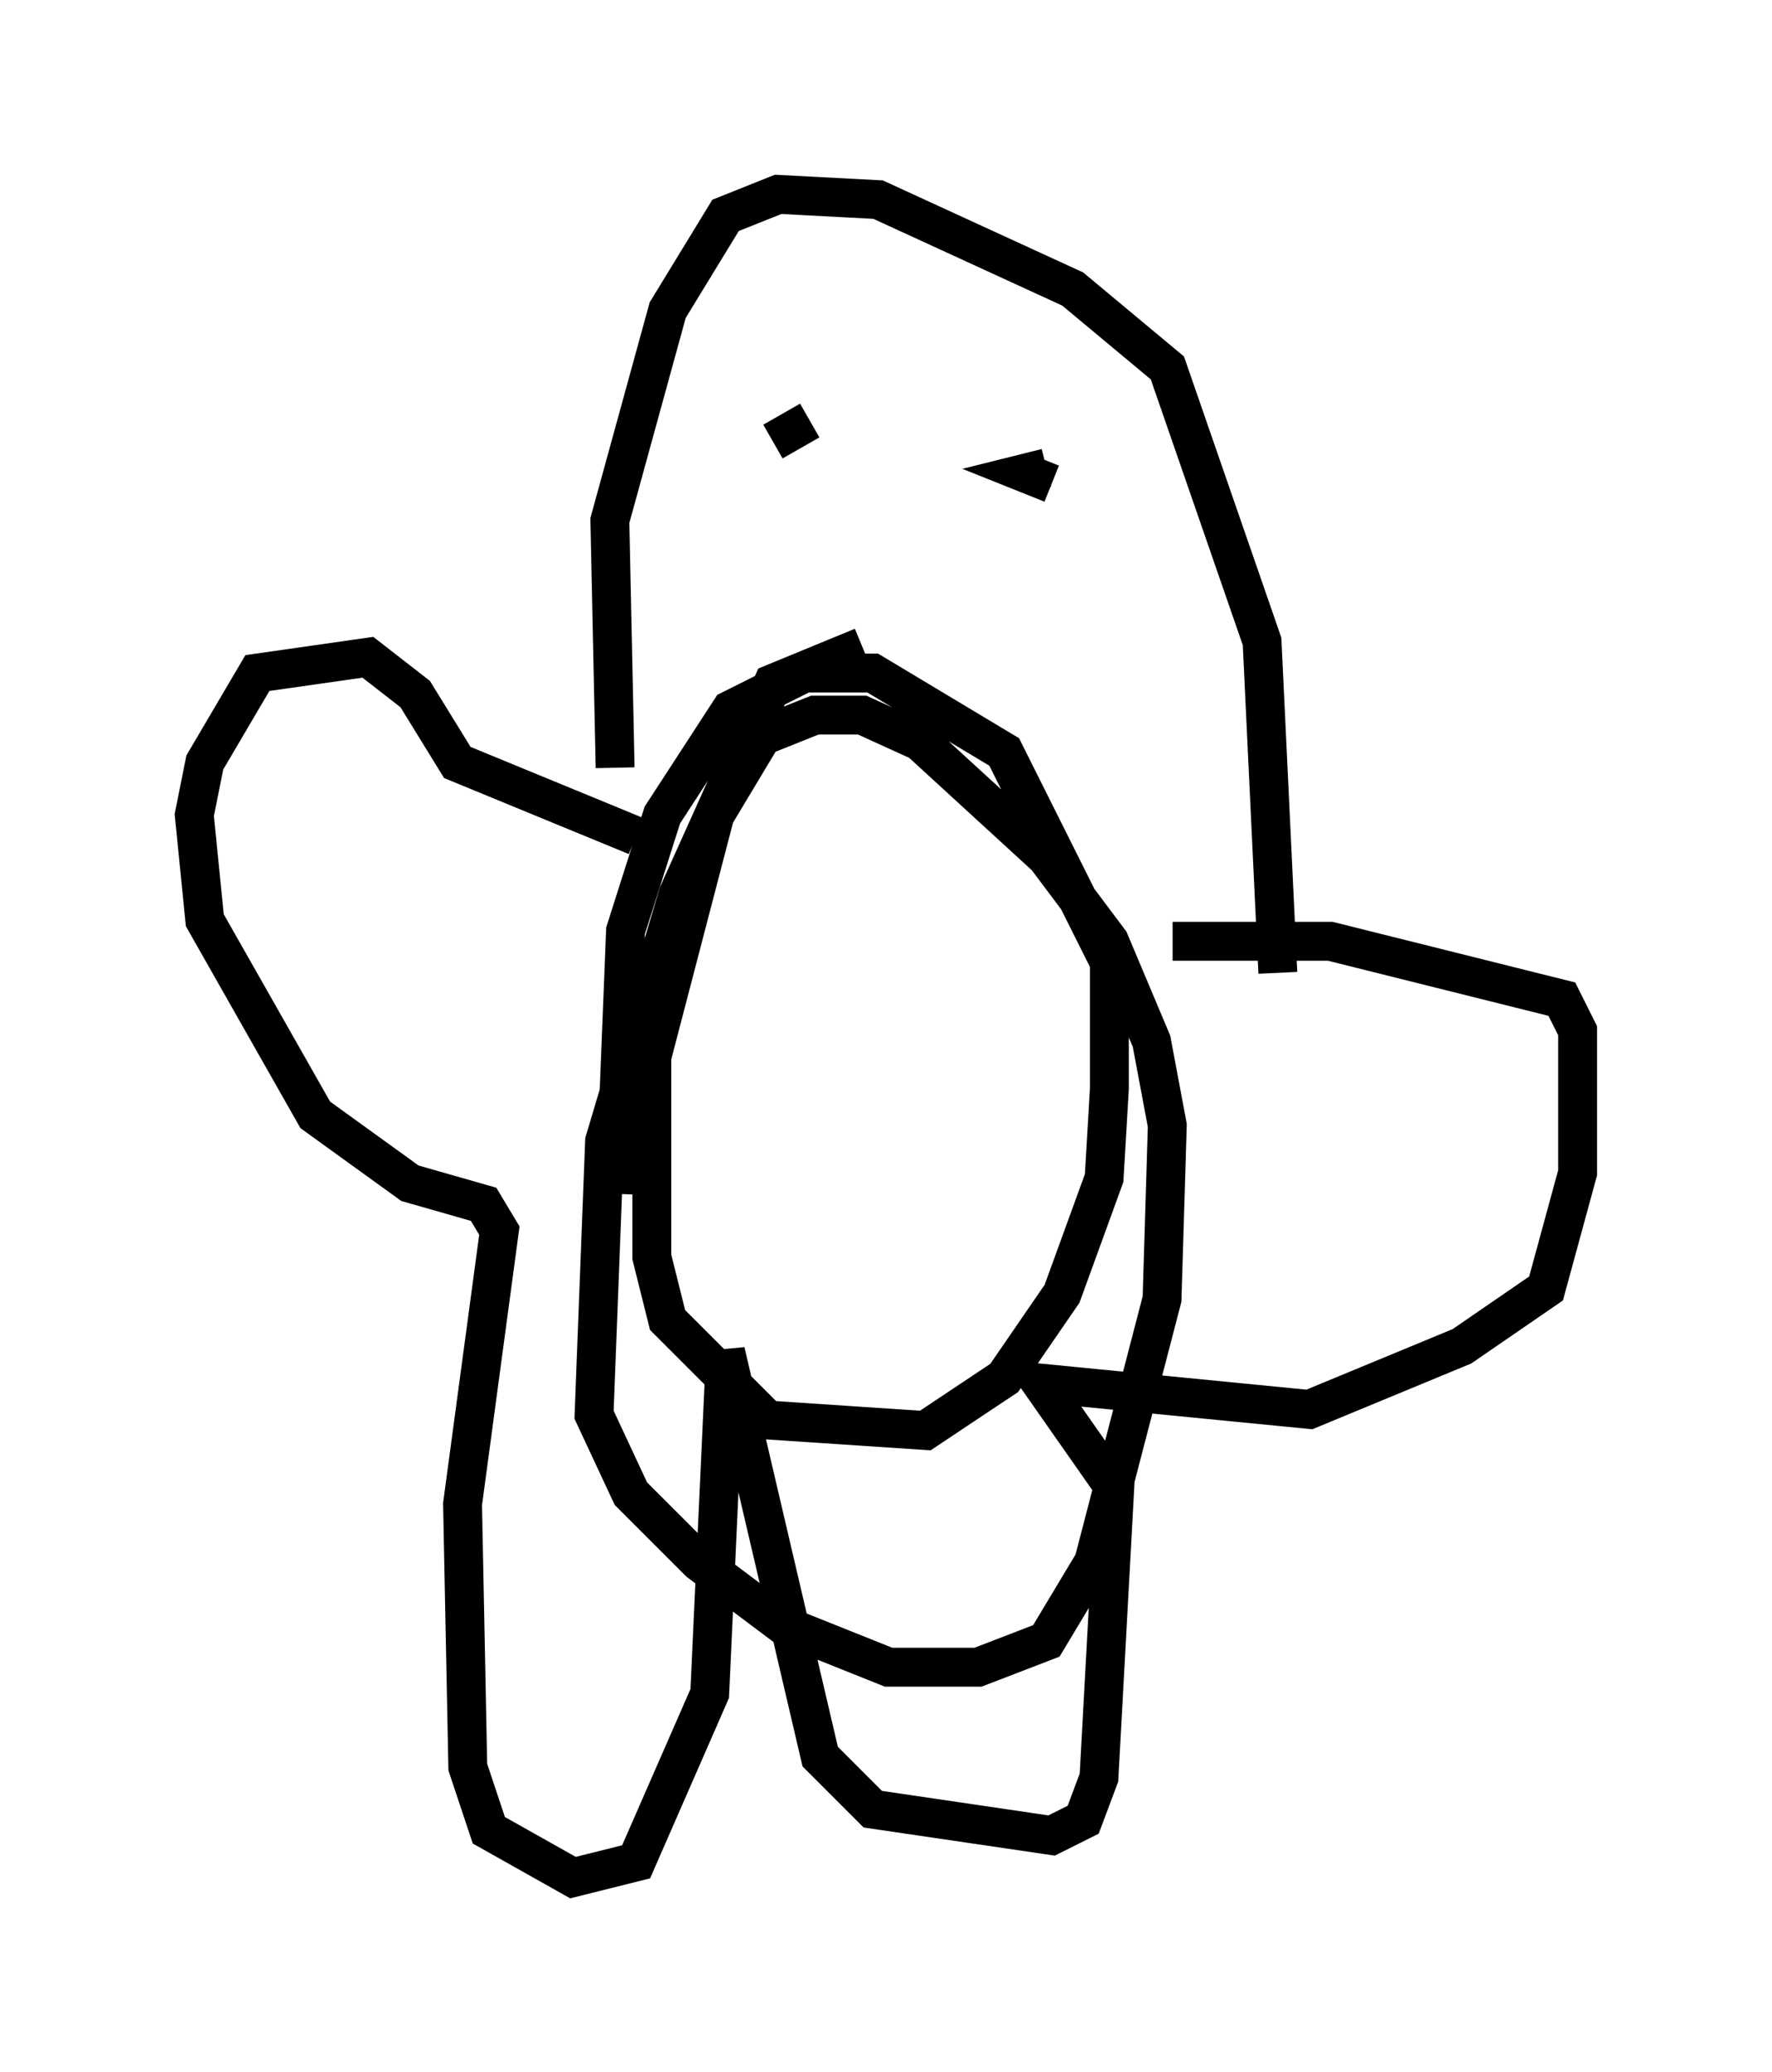 <?xml version="1.0" encoding="utf-8" ?>
<svg baseProfile="full" height="53.301" version="1.1" width="45.588" xmlns="http://www.w3.org/2000/svg" xmlns:ev="http://www.w3.org/2001/xml-events" xmlns:xlink="http://www.w3.org/1999/xlink"><defs /><rect fill="white" height="53.301" width="45.588" x="0" y="0" /><path d="M16.502, 20.697 m-0.677, -0.947 l-0.135, -6.36 1.488, -5.413 l1.488, -2.436 1.353, -0.541 l2.571, 0.135 5.007, 2.3 l2.436, 2.03 2.436, 7.036 l0.406, 8.525 m-12.99, -13.667 l0.947, -0.541 m6.225, 1.624 l-0.677, -0.271 0.541, -0.135 m-10.555, 9.472 l-4.601, -1.894 -1.083, -1.759 l-1.218, -0.947 -2.842, 0.406 l-1.353, 2.3 -0.271, 1.353 l0.271, 2.706 2.842, 5.007 l2.436, 1.759 1.894, 0.541 l0.406, 0.677 -0.947, 7.036 l0.135, 6.766 0.541, 1.624 l2.165, 1.218 1.624, -0.406 l1.894, -4.33 0.406, -8.796 l2.436, 10.419 1.353, 1.353 l4.601, 0.677 0.812, -0.406 l0.406, -1.083 0.406, -7.442 l-1.894, -2.706 6.901, 0.677 l3.924, -1.624 2.165, -1.488 l0.812, -2.977 0.0, -3.654 l-0.406, -0.812 -5.954, -1.488 l-4.059, 0.0 m-7.984, -7.578 l-2.3, 0.947 -2.436, 5.413 l-1.894, 6.36 -0.271, 7.036 l0.947, 2.03 1.759, 1.759 l2.165, 1.624 2.706, 1.083 l2.3, 0.0 1.759, -0.677 l1.218, -2.03 1.759, -6.766 l0.135, -4.465 -0.406, -2.165 l-1.083, -2.571 -1.624, -2.165 l-3.248, -2.977 -1.488, -0.677 l-1.218, 0.0 -1.353, 0.541 l-1.218, 2.03 -1.624, 6.225 l0.0, 5.142 0.406, 1.624 l2.571, 2.571 4.059, 0.271 l2.03, -1.353 1.488, -2.165 l1.083, -2.977 0.135, -2.3 l0.0, -3.248 -2.706, -5.413 l-3.383, -2.03 -1.759, 0.0 l-1.894, 0.947 -1.759, 2.706 l-0.947, 2.977 -0.271, 6.766 " fill="none" stroke="black" stroke-width="1" /></svg>